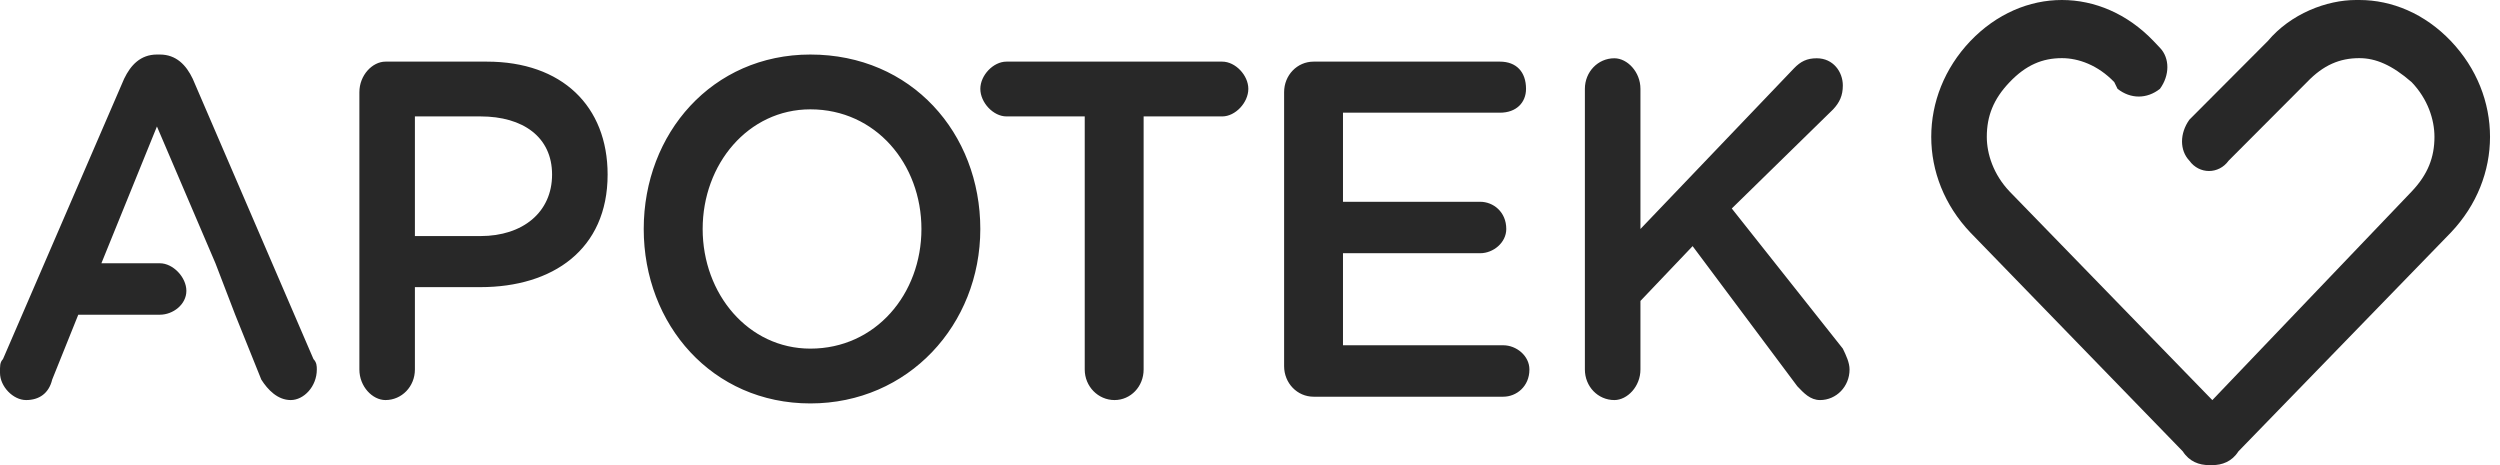 <svg width="129" height="24" viewBox="0 0 129 24" fill="none" xmlns="http://www.w3.org/2000/svg">
<path fill-rule="evenodd" clip-rule="evenodd" d="M8.098 2.814C7.253 2.814 6.744 3.358 6.405 4.064L0.154 18.528C-0.014 18.706 0 18.888 0 19.239C0 19.94 0.673 20.643 1.347 20.643C2.023 20.643 2.524 20.294 2.693 19.586L4.039 16.239H8.251C8.925 16.239 9.617 15.714 9.617 15.008C9.617 14.302 8.925 13.585 8.251 13.585H5.232L8.098 6.526L11.117 13.585L12.136 16.239L13.483 19.586C13.819 20.117 14.329 20.643 15.002 20.643C15.678 20.643 16.348 19.943 16.348 19.066C16.348 18.892 16.344 18.706 16.175 18.528L9.944 4.064C9.608 3.358 9.092 2.814 8.251 2.814H8.098ZM41.814 2.814C36.755 2.814 33.216 6.878 33.216 11.815C33.216 16.753 36.755 20.817 41.814 20.817C46.87 20.817 50.584 16.753 50.584 11.815C50.584 6.878 47.036 2.814 41.814 2.814ZM83.301 3.007C82.452 3.007 81.78 3.71 81.78 4.584V19.066C81.78 19.943 82.452 20.643 83.301 20.643C83.969 20.643 84.647 19.943 84.647 19.066V15.528L87.339 12.7L92.742 19.932C93.08 20.286 93.41 20.643 93.916 20.643C94.756 20.643 95.437 19.943 95.437 19.066C95.437 18.715 95.262 18.344 95.09 17.989L89.36 10.758L94.591 5.642C94.922 5.287 95.09 4.933 95.09 4.411C95.09 3.704 94.591 3.007 93.745 3.007C93.239 3.007 92.911 3.171 92.57 3.526L84.647 11.816V4.584C84.647 3.71 83.969 3.007 83.301 3.007ZM19.89 3.18C19.217 3.18 18.544 3.879 18.544 4.757V19.066C18.544 19.943 19.217 20.643 19.89 20.643C20.734 20.643 21.409 19.943 21.409 19.066V14.816H24.794C28.503 14.816 31.353 12.89 31.353 9.007C31.353 5.476 28.998 3.18 25.121 3.18H19.89ZM51.931 3.18C51.256 3.18 50.585 3.884 50.585 4.584C50.585 5.293 51.256 6.007 51.931 6.007H55.972V19.066C55.972 19.943 56.666 20.643 57.509 20.643C58.346 20.643 59.011 19.943 59.011 19.066V6.007H63.068C63.746 6.007 64.414 5.293 64.414 4.584C64.414 3.884 63.746 3.18 63.068 3.18H51.931ZM67.781 3.18C66.934 3.18 66.26 3.879 66.26 4.757V18.893C66.26 19.768 66.934 20.47 67.781 20.47H77.569C78.246 20.47 78.918 19.943 78.918 19.066C78.918 18.36 78.246 17.816 77.569 17.816H69.298V13.066H76.378C77.053 13.066 77.724 12.522 77.724 11.816C77.724 10.932 77.053 10.412 76.378 10.412H69.298V5.815H77.397C78.243 5.815 78.743 5.293 78.743 4.584C78.743 3.71 78.243 3.18 77.397 3.18H67.781ZM41.815 5.642C45.185 5.642 47.546 8.461 47.546 11.816C47.546 15.169 45.185 17.989 41.815 17.989C38.611 17.989 36.257 15.169 36.257 11.816C36.257 8.461 38.611 5.642 41.815 5.642ZM21.409 6.007H24.794C26.985 6.007 28.487 7.069 28.487 9.007C28.487 10.945 26.985 12.181 24.794 12.181H21.409V6.007Z" fill="#282828"/>
<path fill-rule="evenodd" clip-rule="evenodd" d="M128.485 7.062C128.485 5.292 127.81 3.531 126.464 2.116C125.118 0.706 123.425 0 121.742 0H121.57C120.055 0 118.204 0.706 117.02 2.116L112.972 6.176C112.466 6.885 112.466 7.759 112.972 8.292C113.481 9.001 114.487 9.001 114.996 8.292L119.04 4.238C119.887 3.354 120.733 3 121.742 3C122.585 3 123.425 3.354 124.44 4.238C125.28 5.115 125.618 6.176 125.618 7.063C125.618 8.114 125.28 9.001 124.44 9.884L114.156 20.646L103.697 9.884C102.857 9.001 102.519 7.937 102.519 7.063C102.519 5.998 102.857 5.115 103.697 4.238C104.54 3.354 105.39 3 106.395 3C107.241 3 108.25 3.354 109.097 4.238L109.265 4.583C109.94 5.115 110.78 5.115 111.454 4.583C111.964 3.883 111.964 3 111.454 2.467L111.12 2.116C109.771 0.706 108.081 9.72933e-05 106.395 9.72933e-05C104.712 9.72933e-05 103.025 0.706 101.673 2.116C100.327 3.531 99.652 5.292 99.652 7.063C99.652 8.824 100.327 10.584 101.673 12L112.632 23.291C112.972 23.822 113.481 24 113.987 24H114.156C114.655 24 115.165 23.822 115.502 23.291L126.464 12C127.81 10.584 128.485 8.824 128.485 7.063V7.062Z" fill="#282828"/>
</svg>

